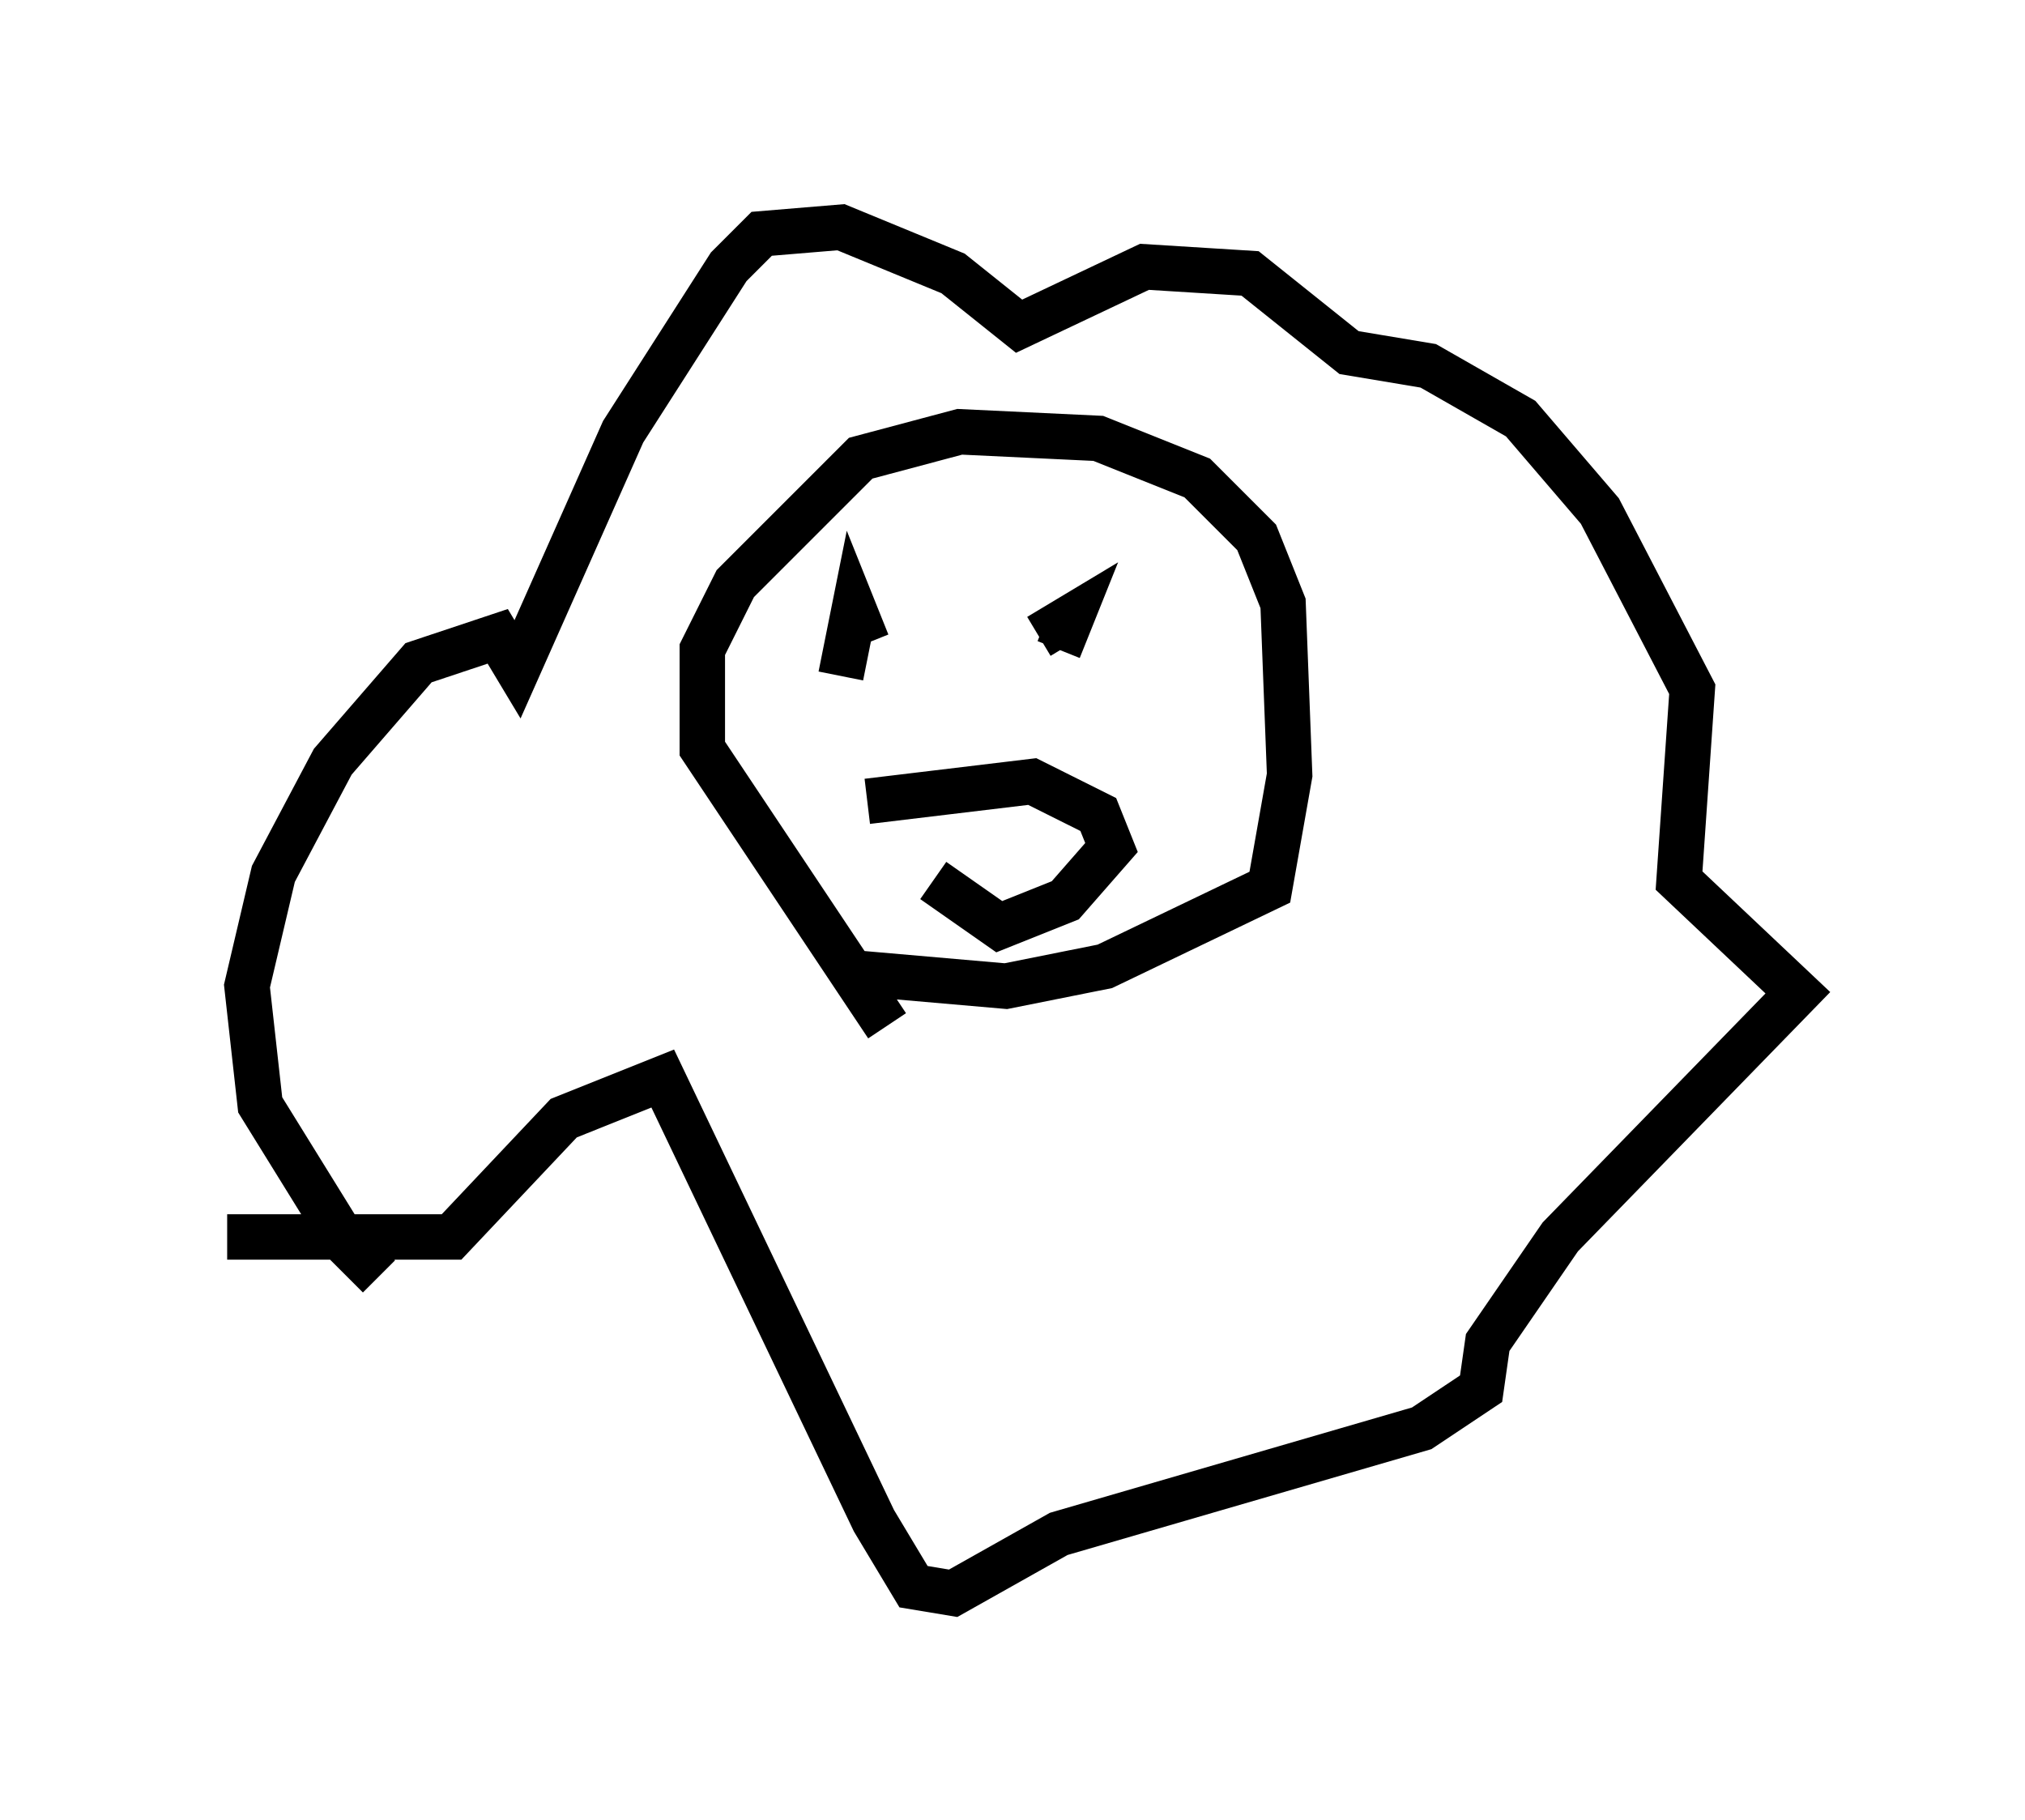 <?xml version="1.0" encoding="utf-8" ?>
<svg baseProfile="full" height="40.067" version="1.1" width="44.57" xmlns="http://www.w3.org/2000/svg" xmlns:ev="http://www.w3.org/2001/xml-events" xmlns:xlink="http://www.w3.org/1999/xlink"><defs /><rect fill="white" height="40.067" width="44.57" x="0" y="0" /><path d="M9.067, 28.095 m-0.726, 0.0 l-0.726, -0.726 -1.888, -3.05 l-0.291, -2.615 0.581, -2.469 l1.307, -2.469 1.888, -2.179 l1.743, -0.581 0.436, 0.726 l2.324, -5.229 2.324, -3.631 l0.726, -0.726 1.743, -0.145 l2.469, 1.017 1.453, 1.162 l2.76, -1.307 2.324, 0.145 l2.179, 1.743 1.743, 0.291 l2.034, 1.162 1.743, 2.034 l2.034, 3.922 -0.291, 4.212 l2.615, 2.469 -5.229, 5.374 l-1.598, 2.324 -0.145, 1.017 l-1.307, 0.872 -7.989, 2.324 l-2.324, 1.307 -0.872, -0.145 l-0.872, -1.453 -4.648, -9.732 l-2.179, 0.872 -2.469, 2.615 l-4.939, 0.0 m14.525, -4.648 l-4.067, -6.101 0.0, -2.179 l0.726, -1.453 2.76, -2.76 l2.179, -0.581 3.05, 0.145 l2.179, 0.872 1.307, 1.307 l0.581, 1.453 0.145, 3.777 l-0.436, 2.469 -3.631, 1.743 l-2.179, 0.436 -3.341, -0.291 m-0.291, -6.536 l0.291, -1.453 0.291, 0.726 m3.777, -0.145 l0.726, -0.436 -0.291, 0.726 m-4.212, 3.341 l3.631, -0.436 1.453, 0.726 l0.291, 0.726 -1.017, 1.162 l-1.453, 0.581 -1.453, -1.017 " fill="none" stroke="black" stroke-width="1" /></svg>